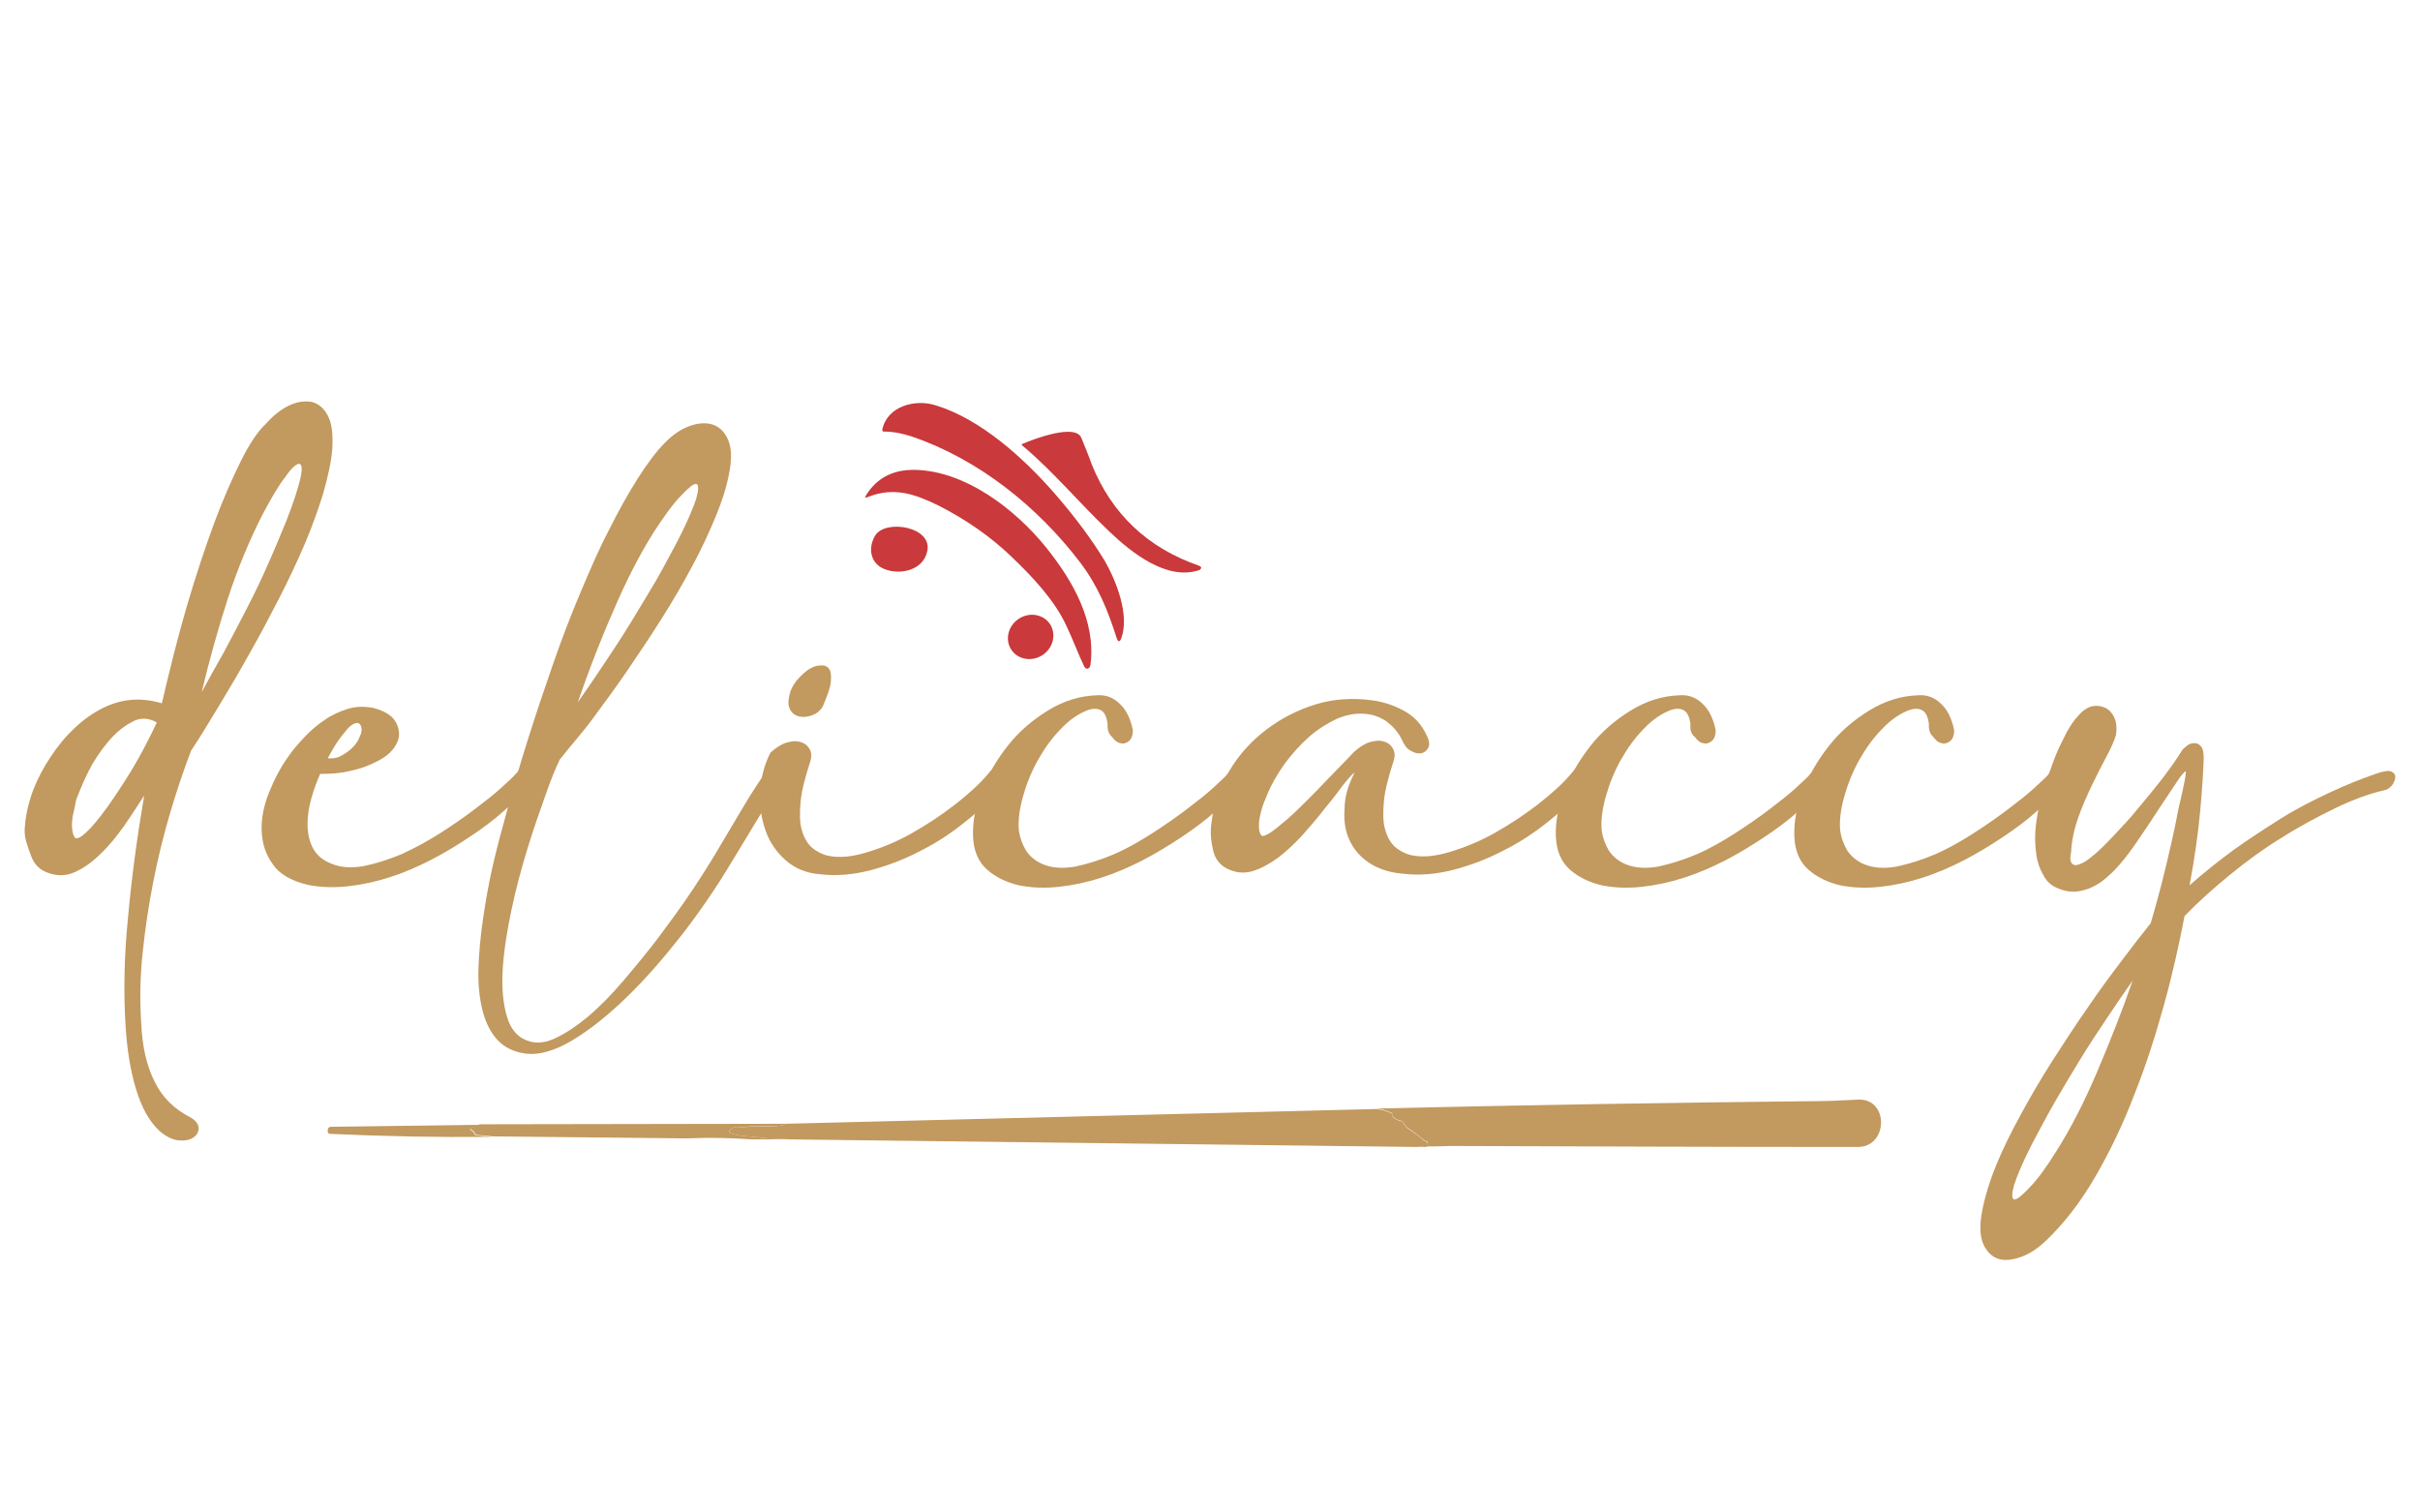 <?xml version="1.0" encoding="utf-8"?>
<!-- Generator: Adobe Illustrator 26.1.0, SVG Export Plug-In . SVG Version: 6.00 Build 0)  -->
<svg version="1.1" id="Capa_1" xmlns="http://www.w3.org/2000/svg" xmlns:xlink="http://www.w3.org/1999/xlink" x="0px" y="0px"
	 viewBox="0 0 480 300" style="enable-background:new 0 0 480 300;" xml:space="preserve">
<style type="text/css">
	.st0{display:none;}
	.st1{display:inline;}
	.st2{fill:url(#SVGID_1_);}
	.st3{fill:url(#SVGID_00000023259120501636734060000015670155085592302209_);}
	.st4{fill:url(#SVGID_00000174596545069147405030000008074505022988499095_);}
	.st5{fill:url(#SVGID_00000011017954724536497040000011284165102300158390_);}
	.st6{fill:url(#SVGID_00000058576801551071847540000014637971344185370267_);}
	.st7{fill:url(#SVGID_00000029020319302160967700000015781430544484952206_);}
	.st8{fill:url(#SVGID_00000116199587200596194310000013145972490894491281_);}
	.st9{fill:url(#SVGID_00000098927646976460771310000011721486043622916260_);}
	.st10{fill:url(#SVGID_00000095319641257961101760000001954152202994859705_);}
	.st11{fill:#C2995E;}
	.st12{fill:#CA393B;}
</style>
<g id="Capa_1_00000174583859380375142830000009788808271475118773_">
	<g class="st0">
		<g class="st1">
			
				<radialGradient id="SVGID_1_" cx="240.196" cy="934.392" r="178.988" gradientTransform="matrix(1 0 0 1 0 -778)" gradientUnits="userSpaceOnUse">
				<stop  offset="0" style="stop-color:#DDD1B5"/>
				<stop  offset="0.5" style="stop-color:#BDA981"/>
				<stop  offset="1" style="stop-color:#A28654"/>
			</radialGradient>
			<path class="st2" d="M25.3,196.6c-2.3,0-4.6-0.1-6.9-0.4c-6.2-0.8-10.7-2.6-13.6-5.5s-4.3-6-4.3-9.3c0-3.6,1.6-6.9,4.8-9.8
				c3.2-2.9,7.7-4.4,13.6-4.4c3.9,0,8.2,0.8,12.8,2.4c2,0.6,4.4,1.6,7.3,3c2.9,1.4,5.8,2.9,8.6,4.3c2.8,1.5,5,2.6,6.6,3.5
				c4.3-4.2,8.3-9.1,12-14.6c3.7-5.5,7.2-11.5,10.5-17.8s6.7-12.7,10.1-19.2s7-12.8,10.8-18.9s8-11.7,12.6-16.8
				c-5.1-3.1-10.7-5.6-16.8-7.3S81,83.2,74.5,83.2c-2.4,0-4.9,0.1-7.4,0.4s-5,0.7-7.6,1.2c-9.1,2-16.8,5.1-23.1,9.3
				c-6.3,4.3-11,8.9-14.2,14c-3.2,5-4.8,9.8-4.8,14.3c0,3.3,0.9,6.3,2.6,8.8c1.8,2.5,4.5,4.4,8.1,5.4c2.6,0.8,4.9,1.2,6.9,1.2
				c3.2,0,6-0.7,8.4-2c2.4-1.3,4.4-3,6.1-4.9c1.7-2,2.9-3.9,3.7-5.7c0.8-1.9,1.3-3.4,1.4-4.6c0-0.7,0.4-1,1.3-1
				c1.4,0,1.9,0.8,1.6,2.5c-0.5,3.9-2,7.3-4.4,10.2s-5.4,5.1-8.8,6.8c-3.4,1.6-7,2.4-10.6,2.4c-2.4,0-4.8-0.4-7.3-1.2
				c-4.5-1.6-8.3-4.3-11.4-8.2s-4.6-8.4-4.6-13.7c0-5.2,1.7-10.4,5.2-15.6s9-10,16.7-14.2c7.6-4.2,17.6-7.2,30-9
				c4.1-0.6,8.3-0.9,12.5-0.9c7,0,13.8,0.8,20.5,2.5s13.1,4.1,19,7.2l3.7-4.3c0.9-0.8,2.1-1.8,3.7-2.9s3.3-2.3,4.9-3.4
				c1.7-1.1,2.9-1.8,3.7-2.1c1.3-0.5,2.3-0.7,3.1-0.7c0.6,0,0.9,0.1,0.9,0.4c0,0.7-0.8,1.5-2.4,2.5c-1,0.7-1.9,1.4-2.6,2.3
				c-0.8,0.8-1.4,1.5-1.8,2c-1.5,2.1-2.6,3.7-3.5,5c-0.8,1.3-1.9,2.9-3.3,5c9,6,16.4,13.7,22,23.1c5.7,9.5,8.5,20.3,8.5,32.4
				c0,2.5-0.1,5.1-0.4,7.8c-0.6,6.3-2.3,12-5.1,17c-2.8,5.1-6.5,9.4-11.1,12.9s-9.6,6.2-15.1,8.2c-5.5,1.9-11.3,2.9-17.4,2.9
				c-2.3,0-4.5-0.1-6.8-0.4c-9.6-1.2-17.5-2.7-23.7-4.6s-11.7-3.9-16.4-6C46.4,192.9,36.4,196.6,25.3,196.6z M22.1,192
				c5.4,0.3,10.4-0.4,15.1-2s9.1-3.9,13.1-6.8c-3.5-1.7-7.1-3.4-10.7-5.2c-3.6-1.8-7.4-3.5-11.5-4.9c-2.6-0.9-5-1.3-7.1-1.3
				c-3.6,0-6.4,1-8.2,3c-1.9,2-2.8,4.2-2.8,6.7c0,2.6,1,5,3.1,7.1S18.2,191.8,22.1,192z M99.7,192.2c7.8,0,14.8-1.7,20.8-5.1
				s10.9-7.8,14.6-13.3c3.7-5.5,5.9-11.4,6.6-17.8c0.3-2.4,0.4-4.7,0.4-7.1c0-10.7-2.3-20.4-6.8-29.2c-4.6-8.8-10.6-16.1-18-22.1
				c-4.3,6.8-8.7,13.9-13.3,21.5c-4.6,7.5-9.1,15-13.7,22.4s-9.1,14.2-13.4,20.5c-4.4,6.3-8.4,11.5-12.3,15.6
				c-0.7,0.6-1.5,1.4-2.6,2.6c-1,1.1-2.1,2-3.2,2.7c4.6,2.1,9.8,3.9,15.7,5.6s12.8,2.8,20.7,3.5c0.9,0.1,1.6,0.1,2.3,0.1
				C98.2,192.2,98.9,192.2,99.7,192.2z"/>
			
				<radialGradient id="SVGID_00000037650829851035714480000014392193013377346695_" cx="240.196" cy="934.392" r="178.988" gradientTransform="matrix(1 0 0 1 0 -778)" gradientUnits="userSpaceOnUse">
				<stop  offset="0" style="stop-color:#DDD1B5"/>
				<stop  offset="0.5" style="stop-color:#BDA981"/>
				<stop  offset="1" style="stop-color:#A28654"/>
			</radialGradient>
			<path style="fill:url(#SVGID_00000037650829851035714480000014392193013377346695_);" d="M168.4,191.4c-3.6,0-6.9-1.2-9.8-3.5
				c-2.9-2.4-4.3-5.9-4.3-10.7c0-4.4,1.1-9.1,3.2-14.2c2.2-5,4.9-9.5,8.2-13.3c2.8-3.3,6-6.1,9.6-8.2c3.5-2.2,6.9-3.2,10-3.2
				c2.2,0,4,0.6,5.6,1.8c1.7,1.3,2.5,3.1,2.5,5.4c0,2.4-0.9,5.1-2.8,8.1c-1.9,2.9-4.5,5.7-7.9,8.2c-1.5,1.1-3.3,2.1-5.6,3.1
				s-4.5,1.8-6.8,2.4c-2.3,0.6-4.1,1-5.6,1c-0.5,1.2-1,2.7-1.4,4.7s-0.7,4-0.7,6c0,2.5,0.5,4.7,1.5,6.6c1,2,2.8,2.9,5.4,2.9
				c3.2,0,6.2-0.9,8.8-2.8s5-4.2,7.1-7s3.8-5.6,5.2-8.4c1.4-2.8,2.6-5.2,3.5-7.2c0.6-1.4,1.4-2.1,2.4-2.1c0.5,0,0.7,0.2,0.7,0.7
				c0,0.4-0.1,0.9-0.4,1.5c-1.4,2.9-2.8,6-4.4,9.3c-1.6,3.3-3.4,6.4-5.6,9.3c-2.2,2.9-4.7,5.2-7.7,7S172.5,191.4,168.4,191.4z
				 M165.8,165.6c1.4,0,3.7-0.5,6.9-1.5s6.2-2.7,8.8-4.9c2.5-2.3,4.5-4.7,5.9-7.4s2.1-5,2.1-6.8c0-2.2-0.8-3.2-2.4-3.2
				c-1.2,0-2.8,0.8-4.8,2.4c-2.1,1.6-4.6,4.2-7.6,7.9c-1.9,2.4-3.6,4.9-5.3,7.6C167.6,162.3,166.5,164.3,165.8,165.6z"/>
			
				<radialGradient id="SVGID_00000123437729821545835280000010818591770195823250_" cx="240.196" cy="934.392" r="178.988" gradientTransform="matrix(1 0 0 1 0 -778)" gradientUnits="userSpaceOnUse">
				<stop  offset="0" style="stop-color:#DDD1B5"/>
				<stop  offset="0.5" style="stop-color:#BDA981"/>
				<stop  offset="1" style="stop-color:#A28654"/>
			</radialGradient>
			<path style="fill:url(#SVGID_00000123437729821545835280000010818591770195823250_);" d="M201.8,191.3c-4.1,0-6.9-1.1-8.4-3.3
				s-2.2-4.8-2.2-7.9c0-3.1,0.4-6.4,1.3-9.7c0.9-3.3,1.7-6.1,2.4-8.4c1.6-5.5,3.5-11.3,6-17.6c2.4-6.2,5-12.3,7.9-18.4
				c2.9-6,5.8-11.4,8.6-16.2c2.3-3.8,4.7-6.7,7.3-8.6s4.9-2.9,6.8-2.9c1.6,0,2.8,0.6,3.7,1.7s1.4,2.8,1.4,5.1c0,1.6-0.3,3.4-0.8,5.6
				s-1.4,4.6-2.7,7.3c-3.4,7.6-7.5,15.3-12.3,22.9c-4.8,7.6-10.8,14.8-18,21.5c-0.4,1.3-0.9,2.8-1.5,4.5s-1.2,3.5-1.7,5.2
				c-0.6,2.6-0.9,4.9-0.9,6.8c0,3,0.6,5.3,1.8,6.8s2.7,2.3,4.5,2.3c1.6,0,3.2-0.6,5-1.7s3.4-2.8,5-4.9c2.4-3.4,4.5-6.9,6.4-10.5
				s3.4-6.3,4.3-8.3c0.6-1.1,1.2-1.6,1.9-1.6c0.5,0,0.7,0.3,0.7,0.9c0,0.5-0.1,1-0.4,1.6c-0.9,2-2,4.5-3.5,7.6
				c-1.4,3.1-3.2,6.2-5.3,9.3s-4.6,5.7-7.5,7.8C208.8,190.2,205.5,191.3,201.8,191.3z M204,157.8c3.5-3.6,7-7.8,10.3-12.6
				s6.4-9.7,9.3-14.8c2.9-5.1,5.3-10,7.3-14.6c0.7-1.5,1.2-3.1,1.7-4.8c0.4-1.8,0.7-3.2,0.7-4.4c0-1.4-0.3-2.1-1-2.1
				c-0.4,0-1,0.4-1.8,1.1s-1.8,2-3.1,3.7c-1.9,2.4-3.9,5.8-6.1,10c-2.2,4.2-4.4,8.7-6.7,13.5s-4.3,9.4-6.2,13.9
				C206.5,151.2,205.1,154.8,204,157.8z"/>
			
				<radialGradient id="SVGID_00000119829363816829978600000001611171560851379372_" cx="240.196" cy="934.392" r="178.988" gradientTransform="matrix(1 0 0 1 0 -778)" gradientUnits="userSpaceOnUse">
				<stop  offset="0" style="stop-color:#DDD1B5"/>
				<stop  offset="0.5" style="stop-color:#BDA981"/>
				<stop  offset="1" style="stop-color:#A28654"/>
			</radialGradient>
			<path style="fill:url(#SVGID_00000119829363816829978600000001611171560851379372_);" d="M230.3,190.8c-3.6,0-6.2-1.1-7.6-3.2
				c-1.5-2.1-2.2-4.5-2.2-7.3c0-1.5,0.2-3,0.5-4.5s0.8-2.9,1.2-4.2l9.8-25.1c0.3-0.8,0.4-1.5,0.4-2.1c0-1-0.2-1.8-0.7-2.6
				c-0.5-0.7-0.8-1.2-1-1.5l8.1-0.3c1.5-0.1,2.5,0.1,3.2,0.5c0.6,0.4,1,1,1,1.5s-0.3,1.7-1,3.2l-12.2,28.7c-1.1,2.5-1.7,3.9-1.8,4.3
				c-0.3,1.5-0.5,2.4-0.6,2.8c-0.1,0.4-0.1,0.6-0.1,0.7c0,0.1,0,0.5,0,1.2c0,1.3,0.3,2.4,1,3.2c0.6,0.9,1.7,1.3,3.3,1.3
				c1,0,2.1-0.3,3.4-0.9c1.3-0.6,2.2-1.2,2.8-1.8c2.4-2.5,4.9-5.9,7.3-10.1c2.4-4.2,4.6-8.3,6.7-12.4c0.4-1,0.9-1.5,1.5-1.5
				c0.5,0,0.7,0.3,0.7,1c0,0.4-0.1,1-0.4,1.8c-1,2.1-2.2,4.6-3.7,7.6s-3.2,6-5.2,9s-4.2,5.5-6.5,7.4
				C235.6,189.9,233,190.8,230.3,190.8z M242.2,131.2c-1.5,0-2.7-0.5-3.6-1.5c-0.9-1-1.4-2.3-1.4-3.7c0-1.9,0.7-3.5,2.2-4.8
				c1.5-1.4,3.1-2.1,4.8-2.1c1.6,0,2.8,0.5,3.8,1.5s1.5,2.2,1.5,3.5c0,1.9-0.7,3.5-2.2,5C245.8,130.6,244.1,131.2,242.2,131.2z"/>
			
				<radialGradient id="SVGID_00000004540886216928715090000010570482119294504375_" cx="240.196" cy="934.392" r="178.988" gradientTransform="matrix(1 0 0 1 0 -778)" gradientUnits="userSpaceOnUse">
				<stop  offset="0" style="stop-color:#DDD1B5"/>
				<stop  offset="0.5" style="stop-color:#BDA981"/>
				<stop  offset="1" style="stop-color:#A28654"/>
			</radialGradient>
			<path style="fill:url(#SVGID_00000004540886216928715090000010570482119294504375_);" d="M263.8,191.4c-5.6,0-9.5-1.3-11.8-4
				s-3.4-6-3.4-9.9c0-4.3,1-8.9,3-13.8c2-4.9,4.4-9.2,7.1-12.8c2.8-3.8,6-6.8,9.4-8.9c3.4-2.1,6.9-3.2,10.4-3.2
				c3.7,0,6.5,0.9,8.2,2.8c1.8,1.9,2.4,4.4,2.1,7.5c-0.2,2-1.1,3.9-2.8,5.8c-1.7,1.9-3.3,2.9-5,2.9c-0.8,0-1.5-0.3-2.1-0.9
				c0.8-1,1.6-2.2,2.5-3.5c0.9-1.4,1.5-2.7,1.9-4c0.4-1.2,0.6-2.4,0.6-3.5c0-2.4-1.2-3.7-3.5-3.7c-2.6,0-5.4,1.3-8.3,4
				s-5.4,5.6-7.6,8.7c-0.9,1.2-1.9,3-3.2,5.5c-1.2,2.5-2.3,5.2-3.3,8.2s-1.5,5.9-1.5,8.7c0,2.9,0.7,5.6,2,7.9
				c1.3,2.3,3.5,3.5,6.7,3.5c4.3,0,8-1.3,11.1-4s5.8-6,8.2-10.1c2.4-4,4.6-7.9,6.5-11.8c0.6-1.2,1.2-1.8,1.8-1.8
				c0.5,0,0.7,0.4,0.7,1.2c0,0.4-0.1,0.9-0.4,1.5c-2.4,5.1-4.8,9.7-7.2,14c-2.4,4.2-5.4,7.5-8.9,10
				C273.7,190.2,269.3,191.4,263.8,191.4z"/>
			
				<radialGradient id="SVGID_00000084497708434152699470000007676430481406835106_" cx="240.196" cy="934.392" r="178.988" gradientTransform="matrix(1 0 0 1 0 -778)" gradientUnits="userSpaceOnUse">
				<stop  offset="0" style="stop-color:#DDD1B5"/>
				<stop  offset="0.5" style="stop-color:#BDA981"/>
				<stop  offset="1" style="stop-color:#A28654"/>
			</radialGradient>
			<path style="fill:url(#SVGID_00000084497708434152699470000007676430481406835106_);" d="M321.7,191.3c-1.1,0.1-2.3-0.1-3.7-0.7
				c-1.4-0.6-2.6-1.7-3.6-3.2c-1-1.6-1.5-3.8-1.5-6.6c0-2.4,0.4-5.2,1.3-8.5c-1.2,1.9-2.7,4.1-4.6,6.8s-3.9,5.1-6,7.1
				c-1.9,1.8-3.6,3-5.3,3.8c-1.7,0.8-3.2,1.2-4.6,1.2c-2.5,0-4.6-1.2-6.2-3.5s-2.4-5.3-2.4-9c0-3.9,1-8.4,2.9-13.4
				c2-5,5.1-10.2,9.6-15.6c2.8-3.4,6.3-6.2,10.4-8.3s8.1-3.2,12-3.2c2.3,0,4.4,0.4,6.5,1.1c2.1,0.7,3.9,1.9,5.4,3.6
				c0.7,0.7,1,1.5,1,2.4c0,0.6-0.2,1.1-0.7,1.5s-1.1,0.5-1.9,0.3c-1.1-3.4-3.4-5.1-6.9-5.1c-1.7,0-3.6,0.5-5.7,1.6
				c-3.3,1.8-6.8,4.7-10.4,8.7s-6.7,8.2-9.3,12.5c-0.4,0.6-1,1.7-1.8,3.4s-1.6,3.5-2.4,5.6s-1.3,4.1-1.6,6c-0.1,0.6-0.1,1-0.1,1.2
				s0,0.6,0,1.1c0,3.2,1.2,4.8,3.7,4.8c2.9,0,6.3-2.2,10-6.5c2.5-3.1,4.8-6.4,6.9-9.8c2.1-3.4,4.2-7.1,6.3-11
				c1.5-2.6,2.8-4.8,4.1-6.6c1.3-1.8,3.1-2.6,5.4-2.6c1.1,0,2.2,0.1,3.2,0.4c1.1,0.3,2.2,0.3,3.4,0.1c-0.8,0.8-1.8,2.3-3.2,4.4
				c-1.3,2.2-2.7,4.6-4.2,7.3s-2.8,5.5-4,8.4c-1.2,2.8-2,5.3-2.5,7.3c-0.1,0.6-0.2,1.4-0.4,2.5c-0.1,1.1-0.2,1.9-0.2,2.4
				c0,2.7,0.8,4.1,2.4,4.1s3.3-0.9,5.1-2.8c1.8-1.9,3.6-4.2,5.4-6.9s3.4-5.5,4.8-8.3c1.5-2.8,2.6-5.1,3.5-6.8c0.4-1,1-1.5,1.8-1.5
				c0.5,0,0.7,0.3,0.7,1c0,0.3-0.1,0.8-0.4,1.6c-1.2,2.4-2.6,5.2-4.3,8.3c-1.7,3.1-3.5,6.1-5.4,9c-2,2.9-4,5.3-6.1,7.2
				C325.9,190,323.8,191.1,321.7,191.3z"/>
			
				<radialGradient id="SVGID_00000031208576863865392000000017891196795270069913_" cx="240.196" cy="934.392" r="178.988" gradientTransform="matrix(1 0 0 1 0 -778)" gradientUnits="userSpaceOnUse">
				<stop  offset="0" style="stop-color:#DDD1B5"/>
				<stop  offset="0.5" style="stop-color:#BDA981"/>
				<stop  offset="1" style="stop-color:#A28654"/>
			</radialGradient>
			<path style="fill:url(#SVGID_00000031208576863865392000000017891196795270069913_);" d="M353.8,191.4c-5.6,0-9.5-1.3-11.8-4
				s-3.4-6-3.4-9.9c0-4.3,1-8.9,3-13.8c2-4.9,4.4-9.2,7.1-12.8c2.8-3.8,6-6.8,9.4-8.9c3.4-2.1,6.9-3.2,10.4-3.2
				c3.7,0,6.5,0.9,8.2,2.8c1.8,1.9,2.4,4.4,2.1,7.5c-0.2,2-1.1,3.9-2.8,5.8c-1.7,1.9-3.3,2.9-5,2.9c-0.8,0-1.5-0.3-2.1-0.9
				c0.8-1,1.6-2.2,2.5-3.5c0.9-1.4,1.5-2.7,1.9-4c0.4-1.2,0.6-2.4,0.6-3.5c0-2.4-1.2-3.7-3.5-3.7c-2.6,0-5.4,1.3-8.3,4
				s-5.4,5.6-7.6,8.7c-0.9,1.2-1.9,3-3.2,5.5c-1.2,2.5-2.3,5.2-3.3,8.2s-1.5,5.9-1.5,8.7c0,2.9,0.7,5.6,2,7.9
				c1.3,2.3,3.5,3.5,6.7,3.5c4.3,0,8-1.3,11.1-4s5.8-6,8.2-10.1c2.4-4,4.6-7.9,6.5-11.8c0.6-1.2,1.2-1.8,1.8-1.8
				c0.5,0,0.7,0.4,0.7,1.2c0,0.4-0.1,0.9-0.4,1.5c-2.4,5.1-4.8,9.7-7.2,14c-2.4,4.2-5.4,7.5-8.9,10
				C363.8,190.2,359.3,191.4,353.8,191.4z"/>
			
				<radialGradient id="SVGID_00000124877379722565109190000005310990334582747780_" cx="240.196" cy="934.392" r="178.988" gradientTransform="matrix(1 0 0 1 0 -778)" gradientUnits="userSpaceOnUse">
				<stop  offset="0" style="stop-color:#DDD1B5"/>
				<stop  offset="0.5" style="stop-color:#BDA981"/>
				<stop  offset="1" style="stop-color:#A28654"/>
			</radialGradient>
			<path style="fill:url(#SVGID_00000124877379722565109190000005310990334582747780_);" d="M392.2,191.4c-5.6,0-9.5-1.3-11.8-4
				s-3.4-6-3.4-9.9c0-4.3,1-8.9,3-13.8c2-4.9,4.4-9.2,7.1-12.8c2.8-3.8,6-6.8,9.4-8.9c3.4-2.1,6.9-3.2,10.4-3.2
				c3.7,0,6.5,0.9,8.2,2.8c1.8,1.9,2.4,4.4,2.1,7.5c-0.2,2-1.1,3.9-2.8,5.8c-1.7,1.9-3.3,2.9-5,2.9c-0.8,0-1.5-0.3-2.1-0.9
				c0.8-1,1.6-2.2,2.5-3.5c0.9-1.4,1.5-2.7,1.9-4c0.4-1.2,0.6-2.4,0.6-3.5c0-2.4-1.2-3.7-3.5-3.7c-2.6,0-5.4,1.3-8.3,4
				s-5.4,5.6-7.6,8.7c-0.9,1.2-1.9,3-3.2,5.5c-1.2,2.5-2.3,5.2-3.3,8.2s-1.5,5.9-1.5,8.7c0,2.9,0.7,5.6,2,7.9
				c1.3,2.3,3.5,3.5,6.7,3.5c4.3,0,8-1.3,11.1-4s5.8-6,8.2-10.1c2.4-4,4.6-7.9,6.5-11.8c0.6-1.2,1.2-1.8,1.8-1.8
				c0.5,0,0.7,0.4,0.7,1.2c0,0.4-0.1,0.9-0.4,1.5c-2.4,5.1-4.8,9.7-7.2,14c-2.4,4.2-5.4,7.5-8.9,10
				C402.2,190.2,397.7,191.4,392.2,191.4z"/>
			
				<radialGradient id="SVGID_00000154402931367763827730000005544768463818618275_" cx="240.196" cy="934.392" r="178.988" gradientTransform="matrix(1 0 0 1 0 -778)" gradientUnits="userSpaceOnUse">
				<stop  offset="0" style="stop-color:#DDD1B5"/>
				<stop  offset="0.5" style="stop-color:#BDA981"/>
				<stop  offset="1" style="stop-color:#A28654"/>
			</radialGradient>
			<path style="fill:url(#SVGID_00000154402931367763827730000005544768463818618275_);" d="M398.5,237.7c-5.1,0-8.7-1-10.9-3
				c-2.2-2-3.2-4.4-3.2-7.1c0-1.5,0.2-2.7,0.6-3.8s1-2.5,1.8-4.1c1.4-2.8,3.3-5.3,5.7-7.3c2.5-2.1,5.1-3.7,7.9-5
				c5.1-2.4,10.9-4.3,17.4-5.7c6.5-1.5,12.8-3.1,18.7-4.8c1.9-3.2,3.6-6.9,5.1-11.1c1.6-4.2,3-8.2,4.3-12.2s2.3-7.2,3.1-9.8
				c-1.2,2.2-2.7,4.8-4.5,7.9c-1.8,3.1-3.8,6.1-6.1,9c-2.3,2.9-4.7,5.4-7.3,7.3c-2.6,2-5.3,2.9-8.2,2.9c-1.1,0-2.4-0.2-3.9-0.7
				s-2.8-1.4-4-2.7c-1.1-1.3-1.7-3.3-1.7-6c0-2.5,0.6-5,1.8-7.4c1.2-2.4,2.4-4.7,3.5-7c-0.3,0-0.6-0.1-1-0.3
				c-0.3-0.2-0.5-0.5-0.5-0.9s0.1-0.8,0.3-1.2c0.4-0.8,0.8-1.6,1.3-2.5s0.9-1.8,1.3-2.8c1.5-3,2.9-6,4.4-8.7
				c1.5-2.8,2.7-5.3,3.8-7.4c1.1-2.2,2.9-3.2,5.6-3.2h9.1c-0.7,0.6-1.5,1.2-2.6,2c-1,0.7-2,1.8-2.9,3.3c-2.6,4.5-4.9,8.8-6.9,13
				s-4.1,8.6-6.3,13.3c-1.1,2.3-1.9,4.3-2.4,6.2s-0.7,3.5-0.7,4.8c0,3.2,1.1,4.8,3.2,4.8c2.4,0,5.2-1.9,8.5-5.7
				c2.7-3.2,5.5-7.1,8.3-11.5c2.8-4.5,5.5-9.1,8.1-13.8c2.6-4.8,4.9-9.1,6.8-13.2c1.1-2.2,3-3.2,5.7-3.2h8.1c-2.8,2-5,4.5-6.5,7.6
				s-3.2,7.2-5.1,12c-2.1,5.4-4,10.9-5.8,16.7c-1.8,5.7-3.8,11.5-6.1,17.3c3.2-1.1,6.9-2.7,10.9-5c4.1-2.3,7.5-5.5,10.4-9.7
				c2.3-3.3,4.2-6.5,5.8-9.6c1.6-3.1,2.8-5.3,3.5-6.7c0.4-1,0.9-1.5,1.6-1.5s1,0.4,1,1.3c0,0.5-0.1,1-0.4,1.6
				c-2.5,5.1-4.8,9.4-6.8,12.9s-4.2,6.5-6.6,9s-5.3,4.7-8.7,6.6c-3.4,1.9-7.8,3.8-13.1,5.8c-2.4,4.2-5,8.6-8,13.2
				s-6.4,8.8-10.1,12.8c-3.8,4-7.9,7.2-12.5,9.7C409,236.5,404,237.7,398.5,237.7z M395,234.8c3.2,0,6.6-1,10-2.9
				c3.4-2,6.8-4.4,10-7.4s6.2-6,8.9-9.1c2.7-3.1,4.9-5.8,6.5-8.2c0.5-0.7,1-1.6,1.6-2.6c0.6-1.1,1.2-2.1,1.8-3.1
				c-4.8,1.3-10.1,2.7-15.8,4.2c-5.7,1.5-10.7,3.2-14.9,5.1c-4.7,2-8.4,4.8-11.1,8.4s-4,6.9-4,9.7c0,1.8,0.6,3.2,1.7,4.3
				C390.7,234.2,392.5,234.8,395,234.8z"/>
		</g>
	</g>
	<g>
		<g>
			<path class="st11" d="M281.1,227.4c0.3-0.1,0.8-0.1,1.6,0c0.3,0,0.5-0.1,0.5-0.4l0,0c0.1-0.4-0.1-0.6-0.4-0.7
				c-0.2,0-0.3-0.1-0.4-0.2c-0.7-0.6-1.7-1.4-3.2-2.4c-0.2-0.1-0.5-0.5-0.9-1.1c-0.1-0.1-0.2-0.2-0.4-0.3c-0.7-0.1-1.2-0.4-1.7-0.9
				c0,0,0,0,0-0.1v-0.2c0-0.1,0-0.2-0.1-0.3c-1.3-0.7-2.7-1-4.2-0.9c29.7-0.7,59.4-1.2,89.1-1.5c2.4,0,5.1-0.2,7.7-0.3
				c6-0.1,5.8,9.4-0.2,9.4c-26.9,0-53.9-0.1-80.8-0.2C285.5,227.4,283.3,227.4,281.1,227.4z"/>
			<path class="st11" d="M271.9,220c1.5-0.1,2.9,0.2,4.2,0.9c0.1,0.1,0.2,0.2,0.1,0.3v0.2c0,0,0,0,0,0.1c0.5,0.5,1,0.7,1.7,0.9
				c0.2,0,0.3,0.1,0.4,0.3c0.4,0.6,0.7,1,0.9,1.1c1.5,1,2.6,1.8,3.2,2.4c0.1,0.1,0.3,0.2,0.4,0.2c0.3,0.1,0.4,0.3,0.4,0.7
				c0,0.3-0.3,0.4-0.5,0.4l0,0c-0.8-0.1-1.3-0.1-1.6,0L156.8,226c-2.1-0.2-4.3-0.1-6.3-0.4c-1.6-0.2-3.4-0.2-4.9-0.6
				c-1.1-0.3-1.2-0.7-0.2-1.3c0.9-0.5,2,0.2,2.9-0.2c0.2-0.1,0.3-0.1,0.5-0.1c1.6,0,3.2,0.1,4.8,0c0.6,0,1.3-0.2,2-0.3
				c0.1,0,0.1,0,0.1-0.1v-0.1L271.9,220z"/>
			<path class="st11" d="M155.7,222.9v0.1c0,0.1-0.1,0.1-0.1,0.1c-0.7,0.1-1.3,0.3-2,0.3c-1.6,0-3.2,0-4.8,0c-0.2,0-0.3,0-0.5,0.1
				c-0.8,0.4-2-0.3-2.9,0.2c-1,0.6-1,1,0.2,1.3c1.5,0.4,3.4,0.4,4.9,0.6c2,0.3,4.2,0.2,6.3,0.4h-7.6c-4.3-0.3-8.6-0.4-12.9-0.2
				l-38.6-0.4l-3.1-0.3c-0.2,0-0.3-0.1-0.4-0.3c-0.1-0.3-0.4-0.6-0.7-0.7c-0.2-0.1-0.3-0.2,0-0.4c0.5-0.3,1-0.5,1.7-0.7L155.7,222.9
				z"/>
			<path class="st11" d="M95.1,223.1c-0.7,0.2-1.2,0.4-1.7,0.7c-0.2,0.1-0.2,0.3,0,0.4c0.3,0.1,0.6,0.4,0.7,0.7
				c0.1,0.2,0.2,0.3,0.4,0.3l3.1,0.3c-10.8,0.1-21.5-0.1-32.1-0.6c-0.3,0-0.5-0.2-0.5-0.5v-0.2c0-0.4,0.2-0.7,0.7-0.7L95.1,223.1z"
				/>
		</g>
	</g>
	<g>
		<g>
			<path class="st11" d="M4.9,164.4c0.1-2,0.5-4.1,1.2-6.3s1.7-4.3,3-6.5c1.3-2.1,2.7-4.1,4.4-5.9c1.7-1.8,3.5-3.3,5.5-4.5
				s4.1-2,6.3-2.3s4.5-0.1,6.8,0.6c1.6-6.8,3.2-13.3,5-19.4s3.6-11.5,5.4-16.4c1.8-4.8,3.6-8.9,5.3-12.3s3.3-5.8,4.9-7.3
				c1.4-1.6,2.9-2.8,4.5-3.6c1.6-0.8,3.1-1,4.5-0.8c1.4,0.3,2.5,1.2,3.3,2.7s1.1,3.7,0.9,6.7c-0.2,2.6-0.9,5.6-1.8,8.8
				c-1,3.2-2.2,6.6-3.7,10.1s-3.2,7.1-5.1,10.8c-1.9,3.7-3.8,7.3-5.8,10.8c-2,3.6-4,7-6,10.3s-3.8,6.3-5.6,9
				c-1.5,3.9-2.9,8.1-4.2,12.5s-2.4,8.9-3.3,13.5s-1.6,9.2-2.1,14c-0.5,4.7-0.6,9.3-0.3,13.9c0.2,4.8,1.1,8.7,2.7,11.8
				c1.5,3.1,3.9,5.4,7,7c1.1,0.6,1.6,1.3,1.7,2.1c0,0.8-0.3,1.4-1,1.9s-1.7,0.7-2.9,0.6c-1.2-0.1-2.5-0.7-3.9-1.9
				c-2-1.9-3.5-4.6-4.6-8.2c-1.1-3.6-1.8-7.8-2.1-12.7c-0.4-6.5-0.3-13.6,0.5-21.5c0.7-7.8,1.8-15.9,3.2-24.1
				c-1.2,1.9-2.5,3.8-3.9,5.9c-1.5,2.1-3,4-4.7,5.6c-1.7,1.7-3.4,2.9-5.2,3.7s-3.7,0.8-5.6,0c-1.5-0.6-2.5-1.7-3.1-3.4
				S4.8,166.3,4.9,164.4z M31.1,143.3c-1.7-1-3.5-1-5.1,0c-1.7,0.9-3.2,2.2-4.7,4c-1.4,1.7-2.7,3.6-3.7,5.6s-1.7,3.7-2.2,5
				c-0.2,0.4-0.4,1-0.5,1.8c-0.2,0.8-0.3,1.5-0.5,2.3c-0.1,0.8-0.2,1.6-0.1,2.3c0.1,0.8,0.2,1.3,0.5,1.8c0.4,0.4,1.1,0.1,2.3-1
				s2.5-2.7,4.1-4.9s3.2-4.7,5-7.6C28,149.6,29.6,146.5,31.1,143.3z M52,102.2c-2.5,4.9-4.8,10.4-6.8,16.5c-2,6.2-3.7,12.3-5.2,18.6
				c1.4-2.6,2.9-5.3,4.5-8.1c1.5-2.8,3-5.7,4.5-8.6s2.9-5.8,4.2-8.8c1.3-2.9,2.5-5.8,3.6-8.5c1.5-3.8,2.4-6.7,2.8-8.5
				c0.4-1.9,0.3-2.8-0.3-2.8c-0.5,0-1.5,0.8-2.7,2.6C55.3,96.2,53.8,98.8,52,102.2z"/>
			<path class="st11" d="M57.3,149.9c0.8-1.2,1.9-2.4,3.1-3.7c1.2-1.3,2.5-2.4,4-3.4c1.4-1,3-1.7,4.6-2.2s3.3-0.5,5-0.2
				c1.6,0.4,2.8,1,3.7,1.8c0.8,0.8,1.3,1.8,1.4,2.8c0.2,1.2-0.2,2.3-1,3.4c-0.8,1.1-2,2-3.5,2.7c-1.5,0.8-3.2,1.4-5.1,1.8
				c-2,0.5-3.9,0.6-6,0.6c-0.6,1.4-1.2,2.9-1.7,4.7c-0.5,1.7-0.8,3.5-0.8,5.2s0.3,3.3,1,4.7s1.9,2.5,3.7,3.2c1.9,0.8,4,0.9,6.4,0.5
				c2.4-0.5,5-1.3,7.6-2.4c2.6-1.2,5.2-2.6,7.7-4.2c2.5-1.6,4.8-3.2,6.9-4.8s3.9-3,5.3-4.3s2.3-2.1,2.7-2.6c0.7-0.8,1.3-1.4,2.1-1.7
				c0.7-0.3,1.3-0.3,1.7-0.1c0.4,0.2,0.6,0.7,0.5,1.4s-0.6,1.5-1.5,2.6c-1.4,1.6-3.1,3.3-5.1,5.1s-4.3,3.5-6.7,5.1
				c-2.4,1.6-5,3.2-7.7,4.6c-2.7,1.4-5.5,2.6-8.3,3.5s-5.6,1.5-8.4,1.8s-5.4,0.2-7.9-0.3c-3.2-0.8-5.6-2.1-6.9-4.1
				c-1.4-1.9-2.1-4.1-2.2-6.6c-0.1-2.4,0.4-5,1.5-7.7C54.4,154.6,55.7,152.1,57.3,149.9z M71.6,144c-0.2-0.4-0.4-0.6-0.8-0.6
				c-0.3,0-0.8,0.2-1.3,0.6s-1.1,1.2-1.9,2.2s-1.6,2.4-2.6,4.2c0.9,0.1,1.8,0,2.7-0.5c0.9-0.5,1.6-1,2.3-1.7
				c0.7-0.7,1.1-1.4,1.4-2.2C71.8,145.2,71.8,144.5,71.6,144z"/>
			<path class="st11" d="M111,150.7c-0.7,1.5-1.7,3.8-2.8,7s-2.4,6.7-3.6,10.7c-1.2,3.9-2.3,8-3.2,12.3c-0.9,4.3-1.5,8.2-1.7,11.8
				s0.1,6.7,0.9,9.3s2.3,4.2,4.6,4.8c1.5,0.4,3.2,0.2,5.2-0.8c1.9-0.9,4-2.3,6.3-4.2c2.2-1.9,4.5-4.2,6.8-6.9s4.7-5.6,7-8.6
				c2.3-3.1,4.6-6.2,6.8-9.5s4.2-6.5,6-9.6c1.4-2.3,2.7-4.6,4.1-6.9c1.3-2.2,2.7-4.4,4.1-6.4c0.7-1.1,1.3-1.8,2-2
				c0.7-0.3,1.2-0.3,1.5,0c0.4,0.3,0.5,0.9,0.5,1.7c-0.1,0.8-0.5,1.8-1.3,2.8c-1.5,2.3-3,4.7-4.5,7.2s-3,5-4.6,7.6
				c-2.8,4.7-6,9.4-9.6,14.1c-3.6,4.6-7.2,8.8-11,12.5s-7.4,6.6-10.9,8.7c-3.5,2.1-6.6,3-9.2,2.7c-2.4-0.3-4.3-1.2-5.7-2.7
				c-1.4-1.5-2.4-3.5-3-5.9s-0.9-5.2-0.8-8.3s0.4-6.3,0.9-9.8c0.5-3.4,1.1-6.9,1.9-10.4s1.7-6.9,2.6-10.1c1.3-5,2.8-10,4.4-15.1
				s3.3-10.1,5-15c1.7-4.9,3.5-9.6,5.4-14.1s3.7-8.7,5.7-12.5c1.9-3.8,3.8-7.2,5.7-10.2s3.7-5.4,5.5-7.2c1.5-1.5,3.1-2.6,4.8-3.2
				s3.2-0.7,4.5-0.3c1.3,0.4,2.4,1.4,3.1,3c0.7,1.6,0.8,3.8,0.2,6.8c-0.5,2.6-1.4,5.5-2.7,8.6s-2.8,6.4-4.6,9.7
				c-1.8,3.4-3.8,6.8-6,10.3s-4.5,6.9-6.8,10.3c-2.3,3.4-4.7,6.6-6.9,9.6S113,148.1,111,150.7z M129.7,105.5
				c-2.9,4.6-5.6,9.9-8.1,15.8c-2.6,5.9-4.9,11.9-7,18c1.7-2.4,3.4-4.9,5.2-7.6c1.8-2.7,3.6-5.4,5.3-8.2s3.4-5.6,5-8.3
				c1.6-2.8,3-5.5,4.4-8.1c1.9-3.7,3-6.4,3.6-8.2c0.5-1.8,0.5-2.8,0-2.9s-1.5,0.7-3,2.3C133.5,99.9,131.8,102.3,129.7,105.5z"/>
			<path class="st11" d="M152.8,149.3c1.1-1,2.2-1.7,3.2-2c1.1-0.3,2-0.4,2.8-0.1c0.8,0.2,1.4,0.7,1.8,1.4c0.4,0.7,0.4,1.6,0.1,2.5
				c-1,3.1-1.7,5.7-1.9,7.9s-0.2,4.1,0.2,5.5c0.4,1.5,1,2.6,1.9,3.5c0.9,0.8,2,1.4,3.2,1.7c2.2,0.5,4.7,0.3,7.7-0.6
				c3-0.9,6-2.1,9-3.8s5.9-3.6,8.6-5.7c2.7-2.1,4.9-4.1,6.5-6c0.6-0.8,1.3-1.4,2-1.6c0.7-0.2,1.3-0.2,1.8,0s0.6,0.7,0.6,1.4
				c-0.1,0.7-0.5,1.5-1.4,2.5c-2,2.3-4.4,4.7-7.2,6.9c-2.8,2.3-5.8,4.3-9,5.9c-3.2,1.7-6.6,3-10,3.9c-3.5,0.9-6.8,1.2-10.1,0.8
				c-2.7-0.2-5-1.2-6.8-2.8s-3.2-3.6-4-6c-0.8-2.3-1.2-4.9-1-7.6C150.9,154.3,151.6,151.7,152.8,149.3z M156.6,137.8
				c0.2-1,0.7-1.9,1.4-2.8c0.7-0.8,1.4-1.5,2.2-2.1c0.8-0.5,1.6-0.9,2.4-0.9c0.8-0.1,1.4,0.1,1.8,0.6c0.4,0.5,0.5,1.4,0.4,2.6
				c-0.1,1.2-0.7,2.8-1.6,4.9c-0.5,0.9-1.3,1.5-2.2,1.8s-1.7,0.4-2.5,0.2s-1.4-0.6-1.8-1.4C156.3,140,156.3,139,156.6,137.8z"/>
			<path class="st11" d="M219.7,143.6c-0.2-1.4-0.6-2.3-1.3-2.7s-1.6-0.4-2.5-0.1c-1.9,0.7-3.7,1.9-5.4,3.7
				c-1.8,1.8-3.3,3.9-4.6,6.2s-2.3,4.8-3,7.3s-1,4.8-0.8,6.8c0.2,1.4,0.7,2.7,1.4,3.9c0.8,1.2,1.9,2.1,3.3,2.7
				c1.9,0.8,4,0.9,6.4,0.5c2.4-0.5,5-1.3,7.6-2.4s5.2-2.6,7.7-4.2c2.5-1.6,4.8-3.2,6.9-4.8c2.1-1.6,3.9-3,5.3-4.3
				c1.4-1.3,2.3-2.1,2.7-2.6c0.7-0.8,1.4-1.4,2.1-1.7s1.3-0.3,1.7-0.1s0.6,0.7,0.5,1.4s-0.6,1.5-1.5,2.6c-1.4,1.6-3.1,3.3-5.1,5.1
				s-4.3,3.5-6.7,5.1s-5,3.2-7.7,4.6c-2.7,1.4-5.5,2.6-8.3,3.5s-5.6,1.5-8.4,1.8c-2.8,0.3-5.4,0.2-7.9-0.3c-2.5-0.6-4.6-1.6-6.3-3.1
				s-2.7-3.7-2.8-6.6c-0.1-2.8,0.4-5.7,1.7-9c1.2-3.2,3-6.2,5.2-9s4.9-5.1,8-7s6.3-2.9,9.8-3c1.7-0.1,3.2,0.5,4.4,1.7
				c1.3,1.2,2.1,2.9,2.6,5.2c0,1.1-0.3,1.8-0.8,2.2s-1.1,0.6-1.7,0.4c-0.6-0.1-1.1-0.5-1.6-1.2C219.9,145.6,219.6,144.7,219.7,143.6
				z"/>
			<path class="st11" d="M268.7,153.2c-0.7,0.5-1.5,1.5-2.6,2.9c-1,1.4-2.2,2.9-3.6,4.6c-1.3,1.7-2.8,3.4-4.3,5.1
				c-1.6,1.7-3.2,3.2-4.8,4.4c-1.7,1.2-3.3,2.1-5,2.6s-3.4,0.3-5-0.5c-1.4-0.7-2.4-1.9-2.8-3.7s-0.6-3.5-0.3-5.4
				c0.4-3.7,1.6-7.2,3.6-10.4c1.9-3.2,4.4-5.9,7.3-8.1c2.9-2.2,6.2-3.9,9.8-5c3.6-1.1,7.3-1.3,11.1-0.8c2.3,0.3,4.4,1,6.4,2.1
				s3.5,2.7,4.5,4.9c0.5,1,0.6,1.8,0.3,2.4c-0.3,0.6-0.8,1-1.4,1.1s-1.3,0-2.1-0.5c-0.8-0.4-1.3-1.2-1.8-2.3
				c-0.8-1.6-1.9-2.7-3.1-3.6c-1.3-0.8-2.6-1.3-4.1-1.4c-1.9-0.2-3.8,0.2-5.7,1c-1.9,0.9-3.8,2.1-5.5,3.6s-3.3,3.3-4.8,5.3
				c-1.4,2-2.6,4-3.4,6c-0.2,0.4-0.4,1-0.7,1.7s-0.5,1.5-0.7,2.3s-0.3,1.6-0.3,2.3c0,0.8,0.1,1.3,0.4,1.8c0.2,0.4,0.8,0.2,1.8-0.4
				c0.9-0.6,2-1.5,3.3-2.6c1.3-1.1,2.6-2.4,4-3.8c1.4-1.4,2.8-2.8,4-4.1c1.3-1.3,2.4-2.5,3.4-3.5s1.6-1.7,1.9-2c1.1-1,2.2-1.7,3.2-2
				c1.1-0.3,2-0.4,2.8-0.1c0.8,0.2,1.4,0.7,1.8,1.4s0.4,1.6,0.1,2.5c-1,3.1-1.7,5.7-1.9,7.9c-0.2,2.2-0.2,4.1,0.2,5.5
				c0.4,1.5,1,2.6,1.9,3.5c0.9,0.8,2,1.4,3.2,1.7c2.2,0.5,4.7,0.3,7.7-0.6c3-0.9,6-2.1,9-3.8s5.9-3.6,8.6-5.7c2.7-2.1,4.9-4.1,6.5-6
				c0.6-0.8,1.3-1.4,2-1.6c0.7-0.2,1.3-0.2,1.8,0s0.6,0.7,0.6,1.4c-0.1,0.7-0.5,1.5-1.4,2.5c-2,2.3-4.4,4.7-7.2,6.9
				c-2.8,2.3-5.8,4.3-9,5.9c-3.2,1.7-6.6,3-10,3.9c-3.5,0.9-6.8,1.2-10.1,0.8c-2.7-0.2-5-1-6.8-2.2s-3.1-2.8-3.9-4.6
				s-1.1-3.9-0.9-6.2C266.7,158.1,267.4,155.7,268.7,153.2z"/>
			<path class="st11" d="M335.3,143.6c-0.2-1.4-0.6-2.3-1.3-2.7c-0.7-0.4-1.6-0.4-2.5-0.1c-1.9,0.7-3.7,1.9-5.4,3.7
				c-1.8,1.8-3.3,3.9-4.6,6.2c-1.3,2.3-2.3,4.8-3,7.3s-1,4.8-0.8,6.8c0.2,1.4,0.7,2.7,1.4,3.9c0.8,1.2,1.9,2.1,3.3,2.7
				c1.9,0.8,4,0.9,6.4,0.5c2.4-0.5,5-1.3,7.6-2.4s5.2-2.6,7.7-4.2c2.5-1.6,4.8-3.2,6.9-4.8s3.9-3,5.3-4.3s2.3-2.1,2.7-2.6
				c0.7-0.8,1.4-1.4,2.1-1.7s1.3-0.3,1.7-0.1c0.4,0.2,0.6,0.7,0.5,1.4s-0.6,1.5-1.5,2.6c-1.4,1.6-3.1,3.3-5.1,5.1s-4.3,3.5-6.7,5.1
				s-5,3.2-7.7,4.6c-2.7,1.4-5.5,2.6-8.3,3.5s-5.6,1.5-8.4,1.8s-5.4,0.2-7.9-0.3c-2.5-0.6-4.6-1.6-6.3-3.1c-1.7-1.5-2.7-3.7-2.8-6.6
				c-0.1-2.8,0.4-5.7,1.7-9c1.2-3.2,3-6.2,5.2-9s4.9-5.1,8-7s6.3-2.9,9.8-3c1.7-0.1,3.2,0.5,4.4,1.7c1.3,1.2,2.1,2.9,2.6,5.2
				c0,1.1-0.3,1.8-0.8,2.2s-1.1,0.6-1.7,0.4c-0.6-0.1-1.1-0.5-1.6-1.2C335.4,145.6,335.2,144.7,335.3,143.6z"/>
			<path class="st11" d="M382.6,143.6c-0.2-1.4-0.6-2.3-1.3-2.7c-0.7-0.4-1.6-0.4-2.5-0.1c-1.9,0.7-3.7,1.9-5.4,3.7
				c-1.8,1.8-3.3,3.9-4.6,6.2c-1.3,2.3-2.3,4.8-3,7.3s-1,4.8-0.8,6.8c0.2,1.4,0.7,2.7,1.4,3.9c0.8,1.2,1.9,2.1,3.3,2.7
				c1.9,0.8,4,0.9,6.4,0.5c2.4-0.5,5-1.3,7.6-2.4s5.2-2.6,7.7-4.2c2.5-1.6,4.8-3.2,6.9-4.8s3.9-3,5.3-4.3s2.3-2.1,2.7-2.6
				c0.7-0.8,1.4-1.4,2.1-1.7s1.3-0.3,1.7-0.1c0.4,0.2,0.6,0.7,0.5,1.4s-0.6,1.5-1.5,2.6c-1.4,1.6-3.1,3.3-5.1,5.1s-4.3,3.5-6.7,5.1
				s-5,3.2-7.7,4.6c-2.7,1.4-5.5,2.6-8.3,3.5s-5.6,1.5-8.4,1.8s-5.4,0.2-7.9-0.3c-2.5-0.6-4.6-1.6-6.3-3.1c-1.7-1.5-2.7-3.7-2.8-6.6
				c-0.1-2.8,0.4-5.7,1.7-9c1.2-3.2,3-6.2,5.2-9s4.9-5.1,8-7s6.3-2.9,9.8-3c1.7-0.1,3.2,0.5,4.4,1.7c1.3,1.2,2.1,2.9,2.6,5.2
				c0,1.1-0.3,1.8-0.8,2.2s-1.1,0.6-1.7,0.4c-0.6-0.1-1.1-0.5-1.6-1.2C382.8,145.6,382.5,144.7,382.6,143.6z"/>
			<path class="st11" d="M433.3,155c0.3-1.5,0.3-2.2,0.1-2c-0.2,0.2-0.7,0.7-1.3,1.6c-1.1,1.6-2.3,3.5-3.8,5.7
				c-1.4,2.2-2.9,4.4-4.4,6.6c-1.1,1.6-2.2,3.1-3.4,4.5c-1.2,1.4-2.4,2.5-3.7,3.5c-1.3,0.9-2.6,1.5-4.1,1.8
				c-1.4,0.3-2.9,0.2-4.5-0.5c-1.3-0.5-2.2-1.3-2.9-2.6c-0.7-1.2-1.2-2.6-1.4-4.1c-0.2-1.5-0.3-3-0.2-4.5c0.1-1.5,0.3-2.8,0.5-3.9
				c0.4-2,0.9-4,1.6-5.9s1.3-3.8,2-5.5s1.5-3.2,2.2-4.6c0.8-1.4,1.5-2.4,2.2-3.1c0.8-1,1.7-1.6,2.7-1.9c1-0.2,1.8-0.1,2.7,0.3
				c0.8,0.4,1.4,1.1,1.8,2s0.5,2.1,0.3,3.4c-0.3,1-0.9,2.4-1.8,4.1c-0.9,1.7-1.9,3.6-2.9,5.7c-1,2.1-2,4.3-2.8,6.6s-1.3,4.6-1.4,6.8
				c-0.2,1-0.2,1.6,0,2s0.5,0.6,0.9,0.6s0.9-0.2,1.5-0.5s1.1-0.7,1.6-1.1c1.3-1,2.7-2.4,4.4-4.2c1.7-1.8,3.4-3.6,5-5.6
				c1.7-2,3.3-4,4.8-5.9c1.5-2,2.8-3.8,3.7-5.3c0.2-0.4,0.6-0.7,1.1-1.1c0.5-0.4,1-0.5,1.5-0.5s0.9,0.2,1.3,0.7s0.5,1.3,0.5,2.5
				c-0.1,2.5-0.3,6-0.7,10.3c-0.4,4.4-1.1,9.3-2.1,14.7c2.7-2.4,5.6-4.7,8.7-7c3.1-2.2,6.3-4.3,9.5-6.3s6.4-3.6,9.6-5.1
				s6.2-2.7,9.1-3.7c1.4-0.5,2.4-0.7,3-0.5s0.9,0.6,0.9,1.1s-0.2,1-0.6,1.6c-0.4,0.5-0.9,0.9-1.4,1c-3.1,0.7-6.4,1.9-9.9,3.6
				c-3.5,1.7-7.1,3.6-10.7,5.9c-3.6,2.2-7,4.7-10.3,7.4s-6.3,5.4-8.9,8.1c-1.1,5.7-2.4,11.6-4.1,17.7c-1.7,6.1-3.6,12.1-5.9,17.8
				c-2.2,5.8-4.8,11.2-7.7,16.2c-2.9,5-6.2,9.3-9.9,12.8c-1.5,1.4-3.1,2.5-4.8,3.1c-1.7,0.6-3.2,0.8-4.5,0.4c-1.3-0.4-2.3-1.4-3-2.9
				c-0.7-1.6-0.8-3.8-0.2-6.8c0.5-2.6,1.4-5.6,2.7-8.8c1.3-3.2,3-6.6,4.9-10.1s4-7.1,6.3-10.7c2.3-3.6,4.6-7.1,6.9-10.4
				c2.3-3.4,4.6-6.5,6.8-9.4c2.2-2.9,4.1-5.4,5.8-7.5c0.7-2.4,1.4-4.9,2.1-7.6c0.7-2.7,1.3-5.3,1.9-7.9c0.6-2.6,1.1-5,1.5-7.2
				C432.6,158.3,433,156.5,433.3,155z M407.9,228.3c2.9-4.6,5.6-9.9,8.1-15.8c2.5-5.9,4.9-11.9,7-18c-1.7,2.4-3.4,4.9-5.2,7.6
				c-1.8,2.7-3.6,5.4-5.3,8.2s-3.4,5.6-5,8.4c-1.6,2.8-3,5.5-4.4,8.1c-1.9,3.7-3,6.4-3.6,8.2c-0.5,1.8-0.5,2.8,0,2.9s1.5-0.7,3-2.3
				C404.1,234,405.9,231.5,407.9,228.3z"/>
		</g>
	</g>
</g>
<g id="Capa_2_00000092422150129559124320000002191652039056667812_">
	<g>
		<path class="st12" d="M214.2,111.5c-8.4-11-20.1-20.4-33.3-24.9c-1.8-0.6-3.7-1-5.6-1c-0.2,0-0.3-0.1-0.3-0.3c0,0,0,0,0-0.1
			c1-4.7,6.6-6.1,10.6-4.8c8.9,2.7,17.5,10.5,23.6,17.5c4.1,4.7,7.4,9.2,9.9,13.3c2.3,4,5,10.8,3.3,15.4c-0.3,0.8-0.6,0.8-0.9,0
			C219.7,120.9,217.7,116.1,214.2,111.5z"/>
		<path class="st12" d="M216.5,92c4,10,11.2,16.7,21.3,20.2c0.5,0.2,0.6,0.5,0.2,0.8c-0.1,0.1-0.1,0.1-0.2,0.1
			c-6.4,2.1-13.4-3.5-17.8-7.7c-5.9-5.6-11.3-12.1-17.2-17c-0.2-0.2-0.2-0.3,0.1-0.4c2.1-0.9,10.5-4.1,11.6-1.1
			C215.2,88.6,215.9,90.3,216.5,92z"/>
		<path class="st12" d="M186.2,100.3c-4.7-2.3-8.9-3.8-14.1-1.7c-0.5,0.2-0.6,0.1-0.3-0.4c2.1-3.4,5.4-5.1,9.7-5
			c9.9,0.2,19.8,7.7,26,15.4c5.2,6.5,9.9,14.5,8.8,23.2c0,0.3-0.2,0.6-0.3,0.7c-0.2,0.2-0.6,0.2-0.8-0.1c0,0,0-0.1-0.1-0.1
			c-1.3-2.7-2.3-5.5-3.6-8.2c-2.3-5-6.6-9.6-11-13.8C196.3,106.3,191.5,103,186.2,100.3z"/>
		<path class="st12" d="M173.6,106.2c2.1-3.3,11.5-1.7,10.3,3.2c-0.8,3.7-5.3,4.7-8.4,3.5C172.6,111.8,172.1,108.7,173.6,106.2z"/>
		<ellipse transform="matrix(0.83 -0.558 0.558 0.83 -35.756 135.476)" class="st12" cx="204.4" cy="126.4" rx="4.6" ry="4.3"/>
	</g>
</g>
</svg>
